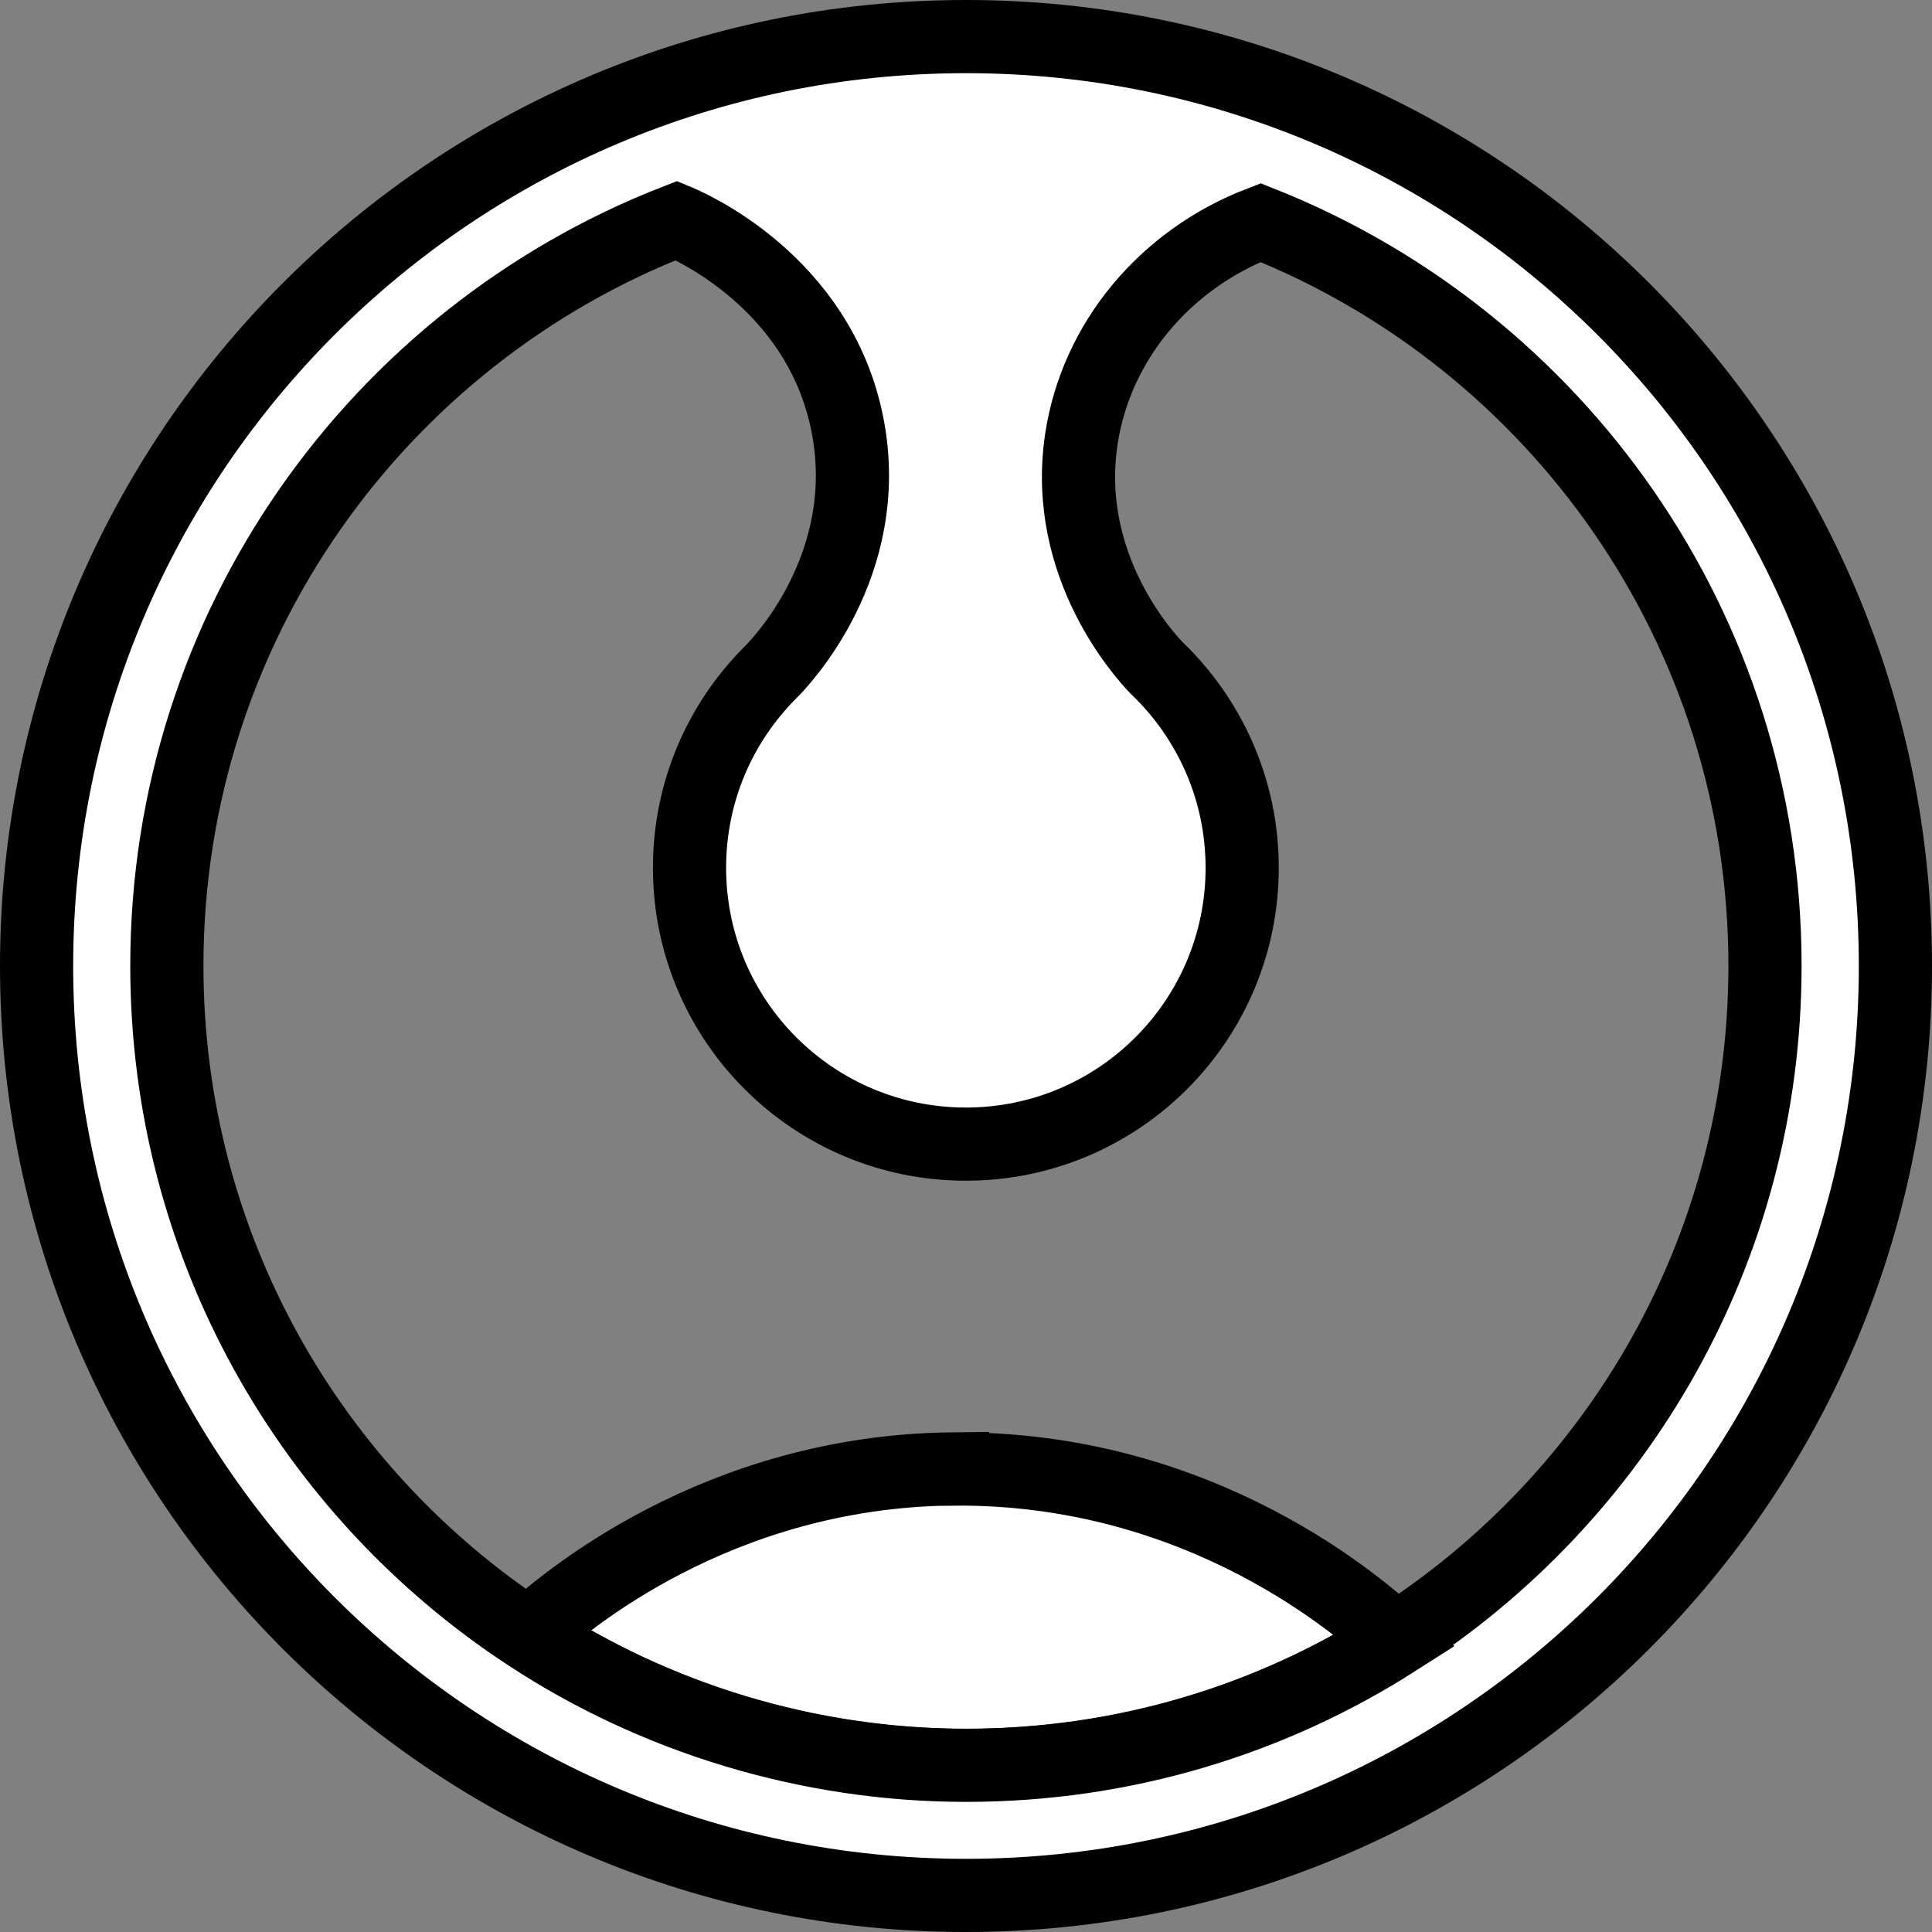 <?xml version="1.0" encoding="UTF-8"?>
<svg id="_Слой_2" data-name="Слой 2" xmlns="http://www.w3.org/2000/svg" viewBox="0 0 132 132">
  <rect x="0" y="0" width="132" height="132" fill="#808080" stroke="none"/>
  <defs>
    <style>
      .cls-1 {
        fill: #fff;
        stroke: #000;
        stroke-miterlimit: 10;
        stroke-width: 5px;
      }
    </style>
  </defs>
  <g id="_Слой_1-2" data-name="Слой 1">
    <path class="cls-1" d="m65.08,100.36c-16.14.17-26.59,9.18-28.98,11.34,8.59,5.64,18.86,8.92,29.9,8.92s20.89-3.15,29.38-8.56c-2.2-2.05-13.22-11.87-30.3-11.69Z"/>
    <path class="cls-1" d="m66,2.5C30.94,2.5,2.5,30.92,2.5,66s28.44,63.5,63.5,63.5,63.5-28.42,63.5-63.5S101.06,2.5,66,2.5Zm29.38,109.55c-8.48,5.42-18.56,8.56-29.38,8.56s-21.31-3.27-29.9-8.92c-14.87-9.74-24.7-26.58-24.7-45.7,0-23.19,14.45-43,34.82-50.92.68.28,9.75,4.11,11.68,13.95,1.88,9.55-4.6,16.27-5.24,16.9-3.43,3.42-5.55,8.14-5.55,13.37,0,10.43,8.45,18.88,18.88,18.88s18.88-8.45,18.88-18.88c0-5.37-2.25-10.22-5.85-13.66-.75-.78-6.44-6.91-5.14-15.61.99-6.64,5.69-12.3,12.25-14.81,20.18,8.01,34.46,27.72,34.46,50.77,0,19.35-10.06,36.34-25.23,46.05Z"/>
  </g>
</svg>